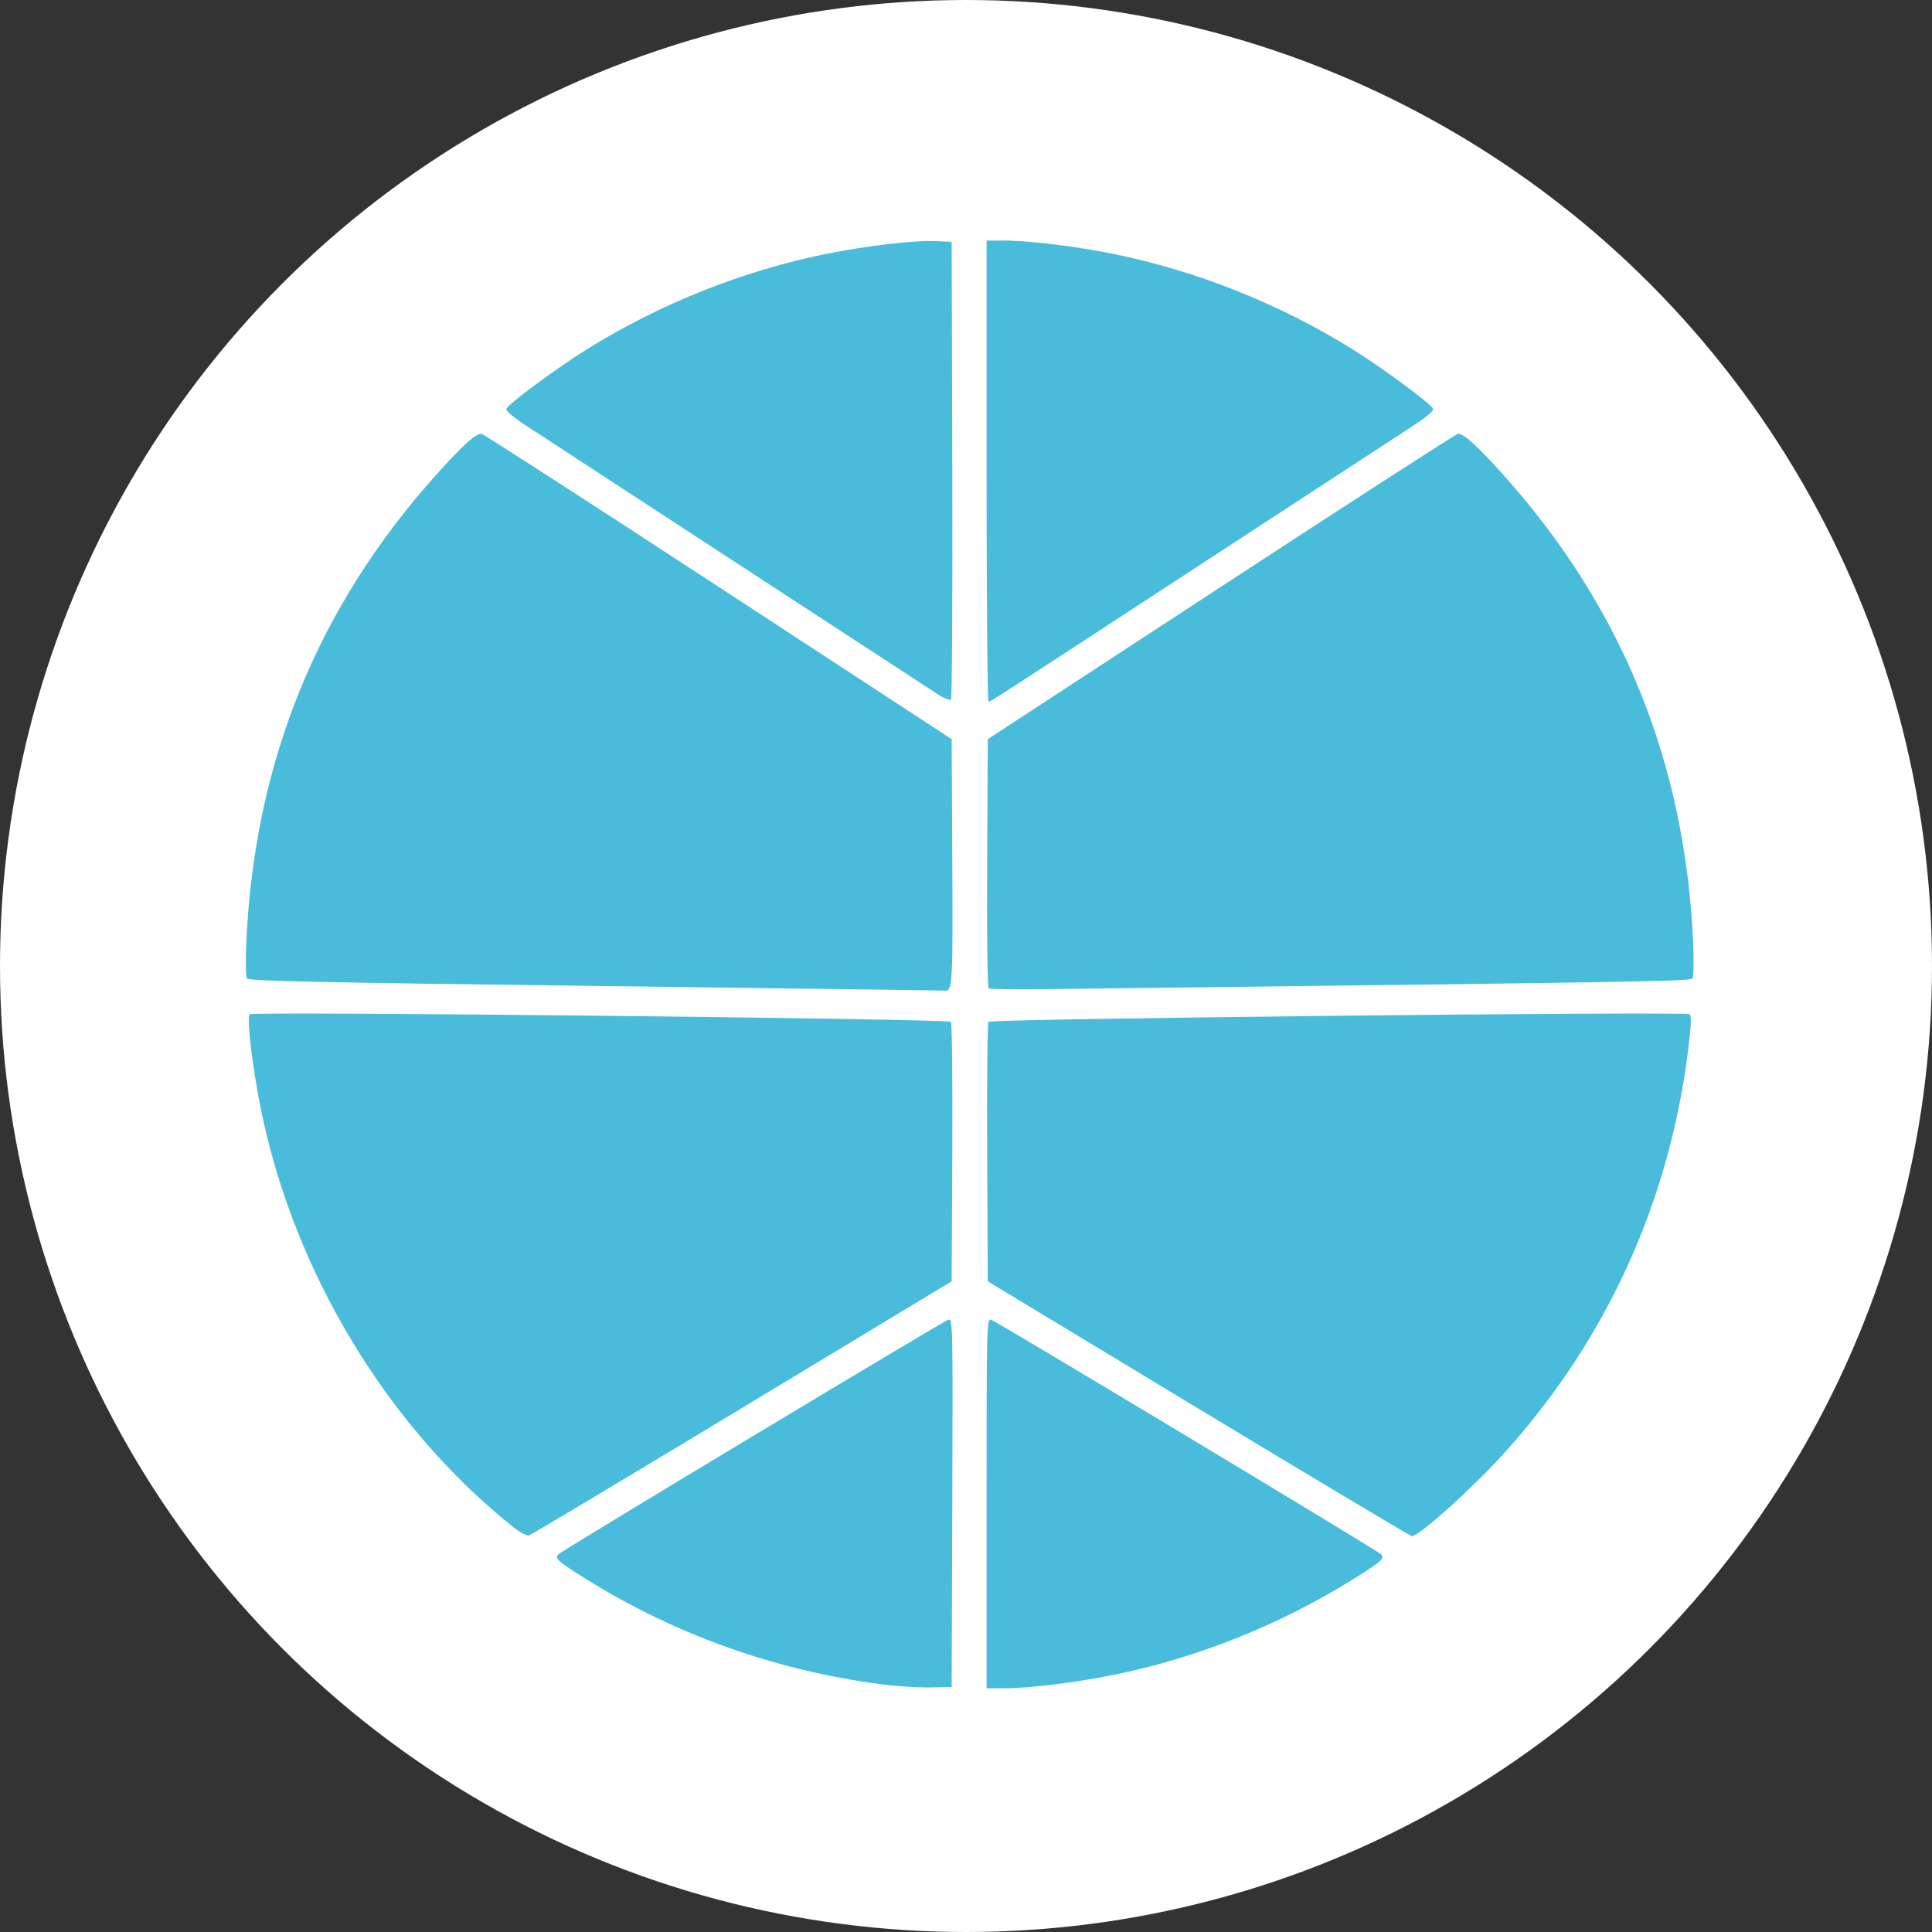 <?xml version="1.0" encoding="UTF-8" standalone="no"?>
<!-- Created with Inkscape (http://www.inkscape.org/) -->

<svg
   xmlns:dc="http://purl.org/dc/elements/1.1/"
   xmlns:cc="http://creativecommons.org/ns#"
   xmlns:rdf="http://www.w3.org/1999/02/22-rdf-syntax-ns#"
   xmlns:svg="http://www.w3.org/2000/svg"
   xmlns="http://www.w3.org/2000/svg"
   xmlns:sodipodi="http://sodipodi.sourceforge.net/DTD/sodipodi-0.dtd"
   xmlns:inkscape="http://www.inkscape.org/namespaces/inkscape"
   width="100mm"
   height="100mm"
   viewBox="0 0 100 100"
   version="1.1"
   id="svg8"
   inkscape:version="0.92.3 (2405546, 2018-03-11)"
   sodipodi:docname="ForegroundBall.svg">
  <rect x="0" y="0" width="100" height="100" fill="#333333" stroke="none"/>
  <defs
     id="defs2" />
  <sodipodi:namedview
     id="base"
     pagecolor="#ebebeb"
     bordercolor="#666666"
     borderopacity="1.0"
     inkscape:pageopacity="0"
     inkscape:pageshadow="2"
     inkscape:zoom="0.175"
     inkscape:cx="-569.28131"
     inkscape:cy="-588.12621"
     inkscape:document-units="mm"
     inkscape:current-layer="layer1"
     showgrid="false"
     inkscape:window-width="1920"
     inkscape:window-height="1017"
     inkscape:window-x="-8"
     inkscape:window-y="-8"
     inkscape:window-maximized="1"
     fit-margin-top="0"
     fit-margin-left="0"
     fit-margin-right="0"
     fit-margin-bottom="0"
     inkscape:snap-global="false" />
  <g
     inkscape:label="svg"
     inkscape:groupmode="layer"
     id="layer1"
     style="display:inline"
     transform="translate(274.704,-133.304)">
    <g
       id="g277">
      <circle
         r="50"
         cy="183.304"
         cx="-224.704"
         id="path1439"
         style="fill:#ffffff;fill-opacity:1;stroke:none;stroke-width:0.132" />
      <g
         transform="matrix(0.471,0,0,0.472,-3.282,96.278)"
         id="g255">
        <path
           inkscape:connector-curvature="0"
           style="fill:#48bcda;stroke-width:0.265"
           d="m -479.342,263.155 c -11.61,-1.505 -22.634,-5.412 -32.427,-11.492 -3.249,-2.017 -3.603,-2.337 -3.1,-2.796 0.56,-0.512 42.304,-25.565 42.823,-25.701 0.482,-0.126 0.494,0.432 0.428,20.076 l -0.068,20.206 -2.381,0.041 c -1.31,0.023 -3.684,-0.128 -5.275,-0.334 z"
           id="path241" />
        <path
           inkscape:connector-curvature="0"
           style="fill:#48bcda;stroke-width:0.265"
           d="m -467.849,243.309 c 0,-19.666 0.015,-20.268 0.494,-20.142 0.518,0.135 42.263,25.19 42.822,25.7 0.503,0.46 0.148,0.779 -3.1,2.796 -8.058,5.002 -17.131,8.61 -26.312,10.462 -4.088,0.825 -9.221,1.455 -11.845,1.455 h -2.058 z"
           id="path239" />
        <path
           inkscape:connector-curvature="0"
           style="fill:#48bcda;stroke-width:0.265"
           d="m -519.859,245.911 c -13.874,-11.04 -24.15,-28.049 -27.763,-45.95 -0.919,-4.553 -1.55,-9.945 -1.204,-10.291 0.334,-0.334 76.717,0.489 77.058,0.83 0.12,0.12 0.188,6.572 0.15,14.337 l -0.069,14.119 -23.019,13.875 c -12.66,7.631 -23.206,13.93 -23.435,13.996 -0.229,0.067 -1.003,-0.346 -1.72,-0.916 z"
           id="path237" />
        <path
           inkscape:connector-curvature="0"
           style="fill:#48bcda;stroke-width:0.265"
           d="m -444.566,232.917 -23.151,-13.962 -0.069,-14.118 c -0.038,-7.765 0.03,-14.217 0.15,-14.337 0.342,-0.342 76.724,-1.165 77.058,-0.83 0.192,0.192 0.149,1.317 -0.142,3.69 -2.065,16.839 -8.988,32.014 -20.298,44.492 -3.448,3.804 -9.339,9.084 -10.09,9.044 -0.169,-0.009 -10.725,-6.299 -23.458,-13.978 z"
           id="path235" />
        <path
           inkscape:connector-curvature="0"
           style="fill:#48bcda;stroke-width:0.265"
           d="m -510.819,186.565 c -30.709,-0.384 -38.12,-0.543 -38.308,-0.823 -0.129,-0.191 -0.162,-1.954 -0.074,-3.919 0.885,-19.785 7.802,-36.783 20.893,-51.341 2.857,-3.177 4.318,-4.498 4.944,-4.471 0.192,0.008 11.897,7.547 26.013,16.753 l 25.665,16.738 0.069,13.446 c 0.069,13.48 0.024,14.237 -0.829,14.13 -0.164,-0.021 -17.432,-0.251 -38.373,-0.513 z"
           id="path233" />
        <path
           inkscape:connector-curvature="0"
           style="fill:#48bcda;stroke-width:0.265"
           d="m -467.614,186.834 c -0.141,-0.087 -0.212,-5.778 -0.172,-13.74 l 0.069,-13.591 25.665,-16.738 c 14.116,-9.206 25.821,-16.745 26.013,-16.753 0.626,-0.027 2.087,1.294 4.944,4.471 13.091,14.558 20.008,31.556 20.893,51.341 0.088,1.965 0.058,3.723 -0.067,3.908 -0.221,0.327 -4.432,0.397 -71.19,1.182 -3.252,0.038 -6.022,0.002 -6.154,-0.08 z"
           id="path231" />
        <path
           inkscape:connector-curvature="0"
           style="fill:#48bcda;stroke-width:0.265"
           d="m -473.155,154.616 c -0.647,-0.413 -10.464,-6.803 -21.814,-14.201 -11.351,-7.398 -21.796,-14.201 -23.212,-15.118 -1.671,-1.082 -2.526,-1.793 -2.437,-2.025 0.209,-0.544 5.532,-4.466 8.899,-6.557 8.003,-4.969 17.093,-8.579 26.262,-10.432 4.291,-0.867 9.665,-1.499 11.923,-1.401 l 1.848,0.08 0.068,24.989 c 0.037,13.744 -0.029,25.085 -0.146,25.202 -0.117,0.117 -0.743,-0.124 -1.39,-0.537 z"
           id="path229" />
        <path
           inkscape:connector-curvature="0"
           style="fill:#48bcda;stroke-width:0.265"
           d="m -467.849,130.098 v -25.268 h 2.058 c 2.624,0 7.757,0.631 11.845,1.455 9.159,1.847 18.257,5.461 26.262,10.431 3.367,2.09 8.69,6.012 8.899,6.557 0.089,0.232 -0.766,0.943 -2.437,2.025 -1.416,0.917 -11.861,7.72 -23.212,15.118 -23.903,15.579 -22.927,14.95 -23.203,14.95 -0.117,0 -0.213,-11.37 -0.213,-25.268 z"
           id="path221" />
      </g>
    </g>
  </g>
</svg>
